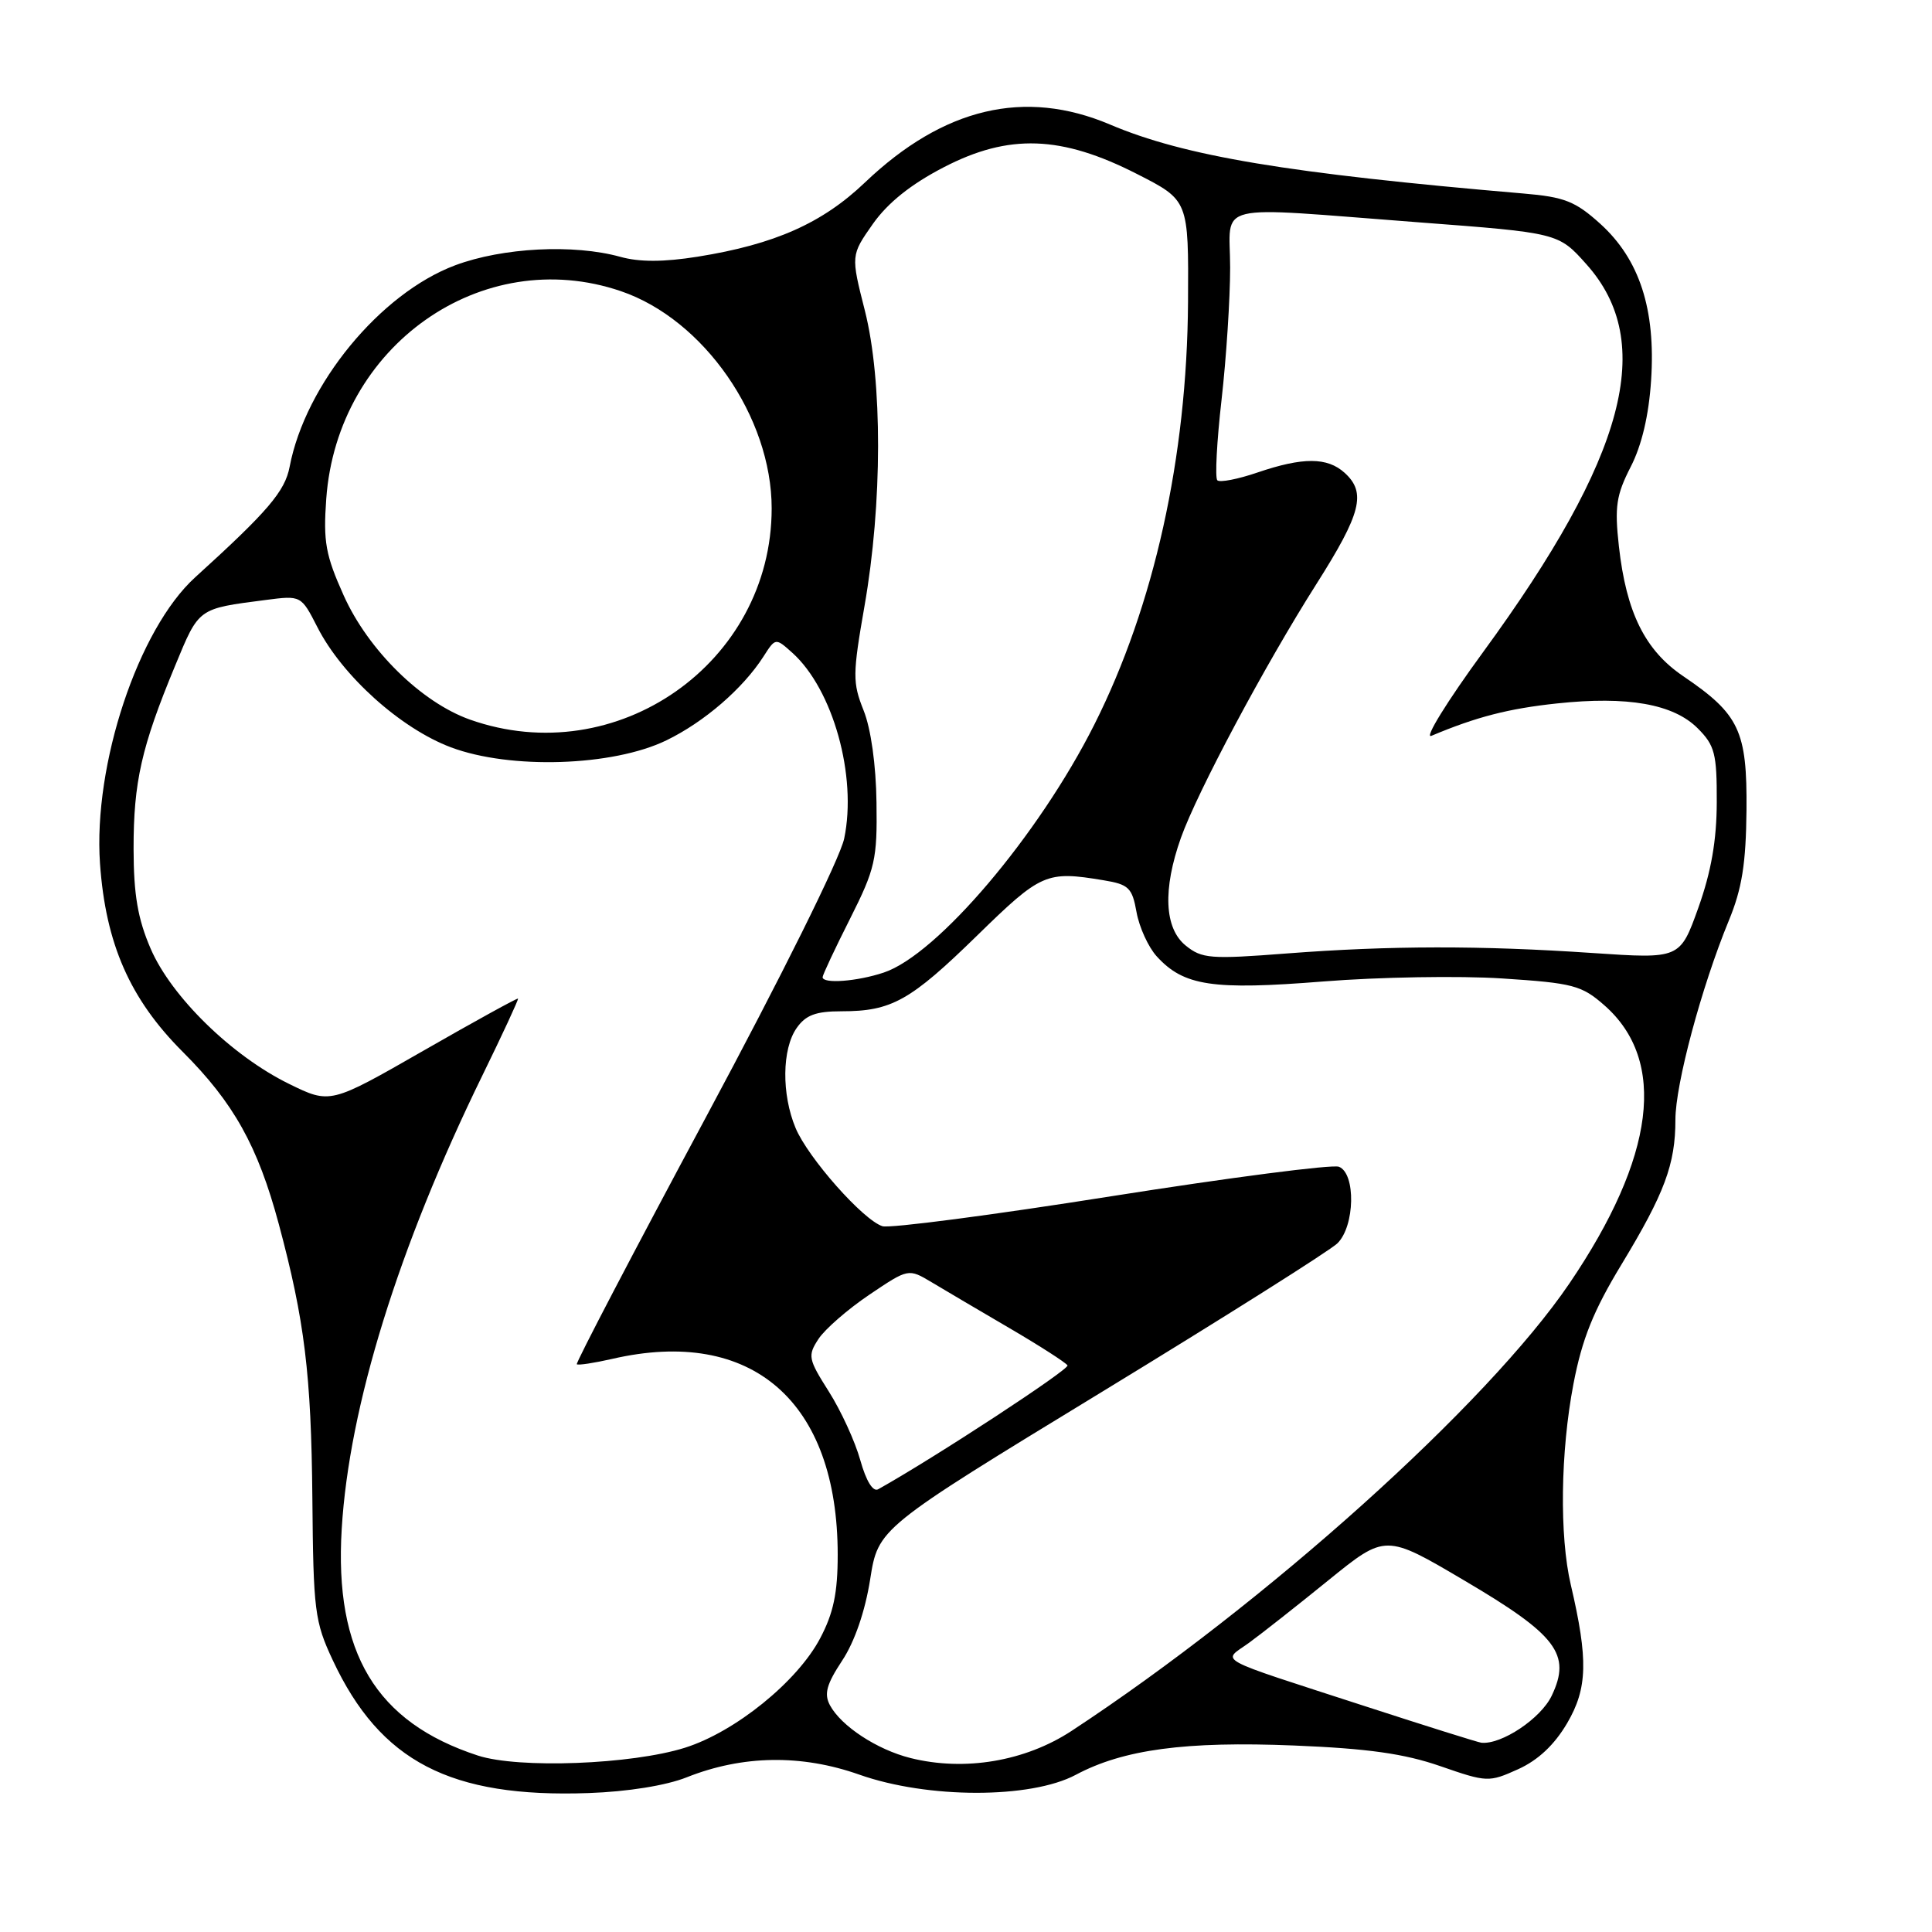 <?xml version="1.0" encoding="UTF-8" standalone="no"?>
<!DOCTYPE svg PUBLIC "-//W3C//DTD SVG 1.1//EN" "http://www.w3.org/Graphics/SVG/1.1/DTD/svg11.dtd" >
<svg xmlns="http://www.w3.org/2000/svg" xmlns:xlink="http://www.w3.org/1999/xlink" version="1.1" viewBox="0 0 256 256">
 <g >
 <path fill="currentColor"
d=" M 91.00 235.50 C 98.40 232.56 106.20 232.44 113.87 235.15 C 122.93 238.35 136.57 238.36 142.55 235.17 C 148.85 231.81 157.07 230.70 171.50 231.29 C 181.26 231.69 186.08 232.37 190.84 234.02 C 197.04 236.17 197.28 236.18 201.16 234.43 C 203.81 233.23 205.97 231.20 207.66 228.32 C 210.36 223.71 210.46 219.91 208.14 210.00 C 206.62 203.52 206.77 192.38 208.49 183.38 C 209.63 177.43 211.13 173.69 214.86 167.54 C 220.57 158.11 222.00 154.27 222.00 148.37 C 222.00 143.67 225.45 130.80 229.07 122.00 C 230.83 117.74 231.35 114.43 231.42 107.33 C 231.51 96.83 230.47 94.64 223.04 89.60 C 217.97 86.17 215.49 81.16 214.51 72.37 C 213.93 67.15 214.16 65.60 216.07 61.87 C 217.54 59.02 218.48 55.03 218.78 50.38 C 219.40 40.97 217.24 34.36 212.04 29.65 C 208.74 26.67 207.30 26.10 201.85 25.64 C 170.62 22.97 156.95 20.69 147.08 16.50 C 135.78 11.71 125.02 14.26 114.62 24.17 C 108.96 29.58 102.64 32.38 92.46 34.01 C 87.94 34.73 84.72 34.74 82.19 34.03 C 76.00 32.32 66.62 32.80 60.32 35.15 C 50.38 38.87 40.46 50.94 38.38 61.84 C 37.76 65.11 35.49 67.76 25.86 76.50 C 18.31 83.36 12.34 101.32 13.25 114.42 C 14.00 125.05 17.21 132.37 24.21 139.37 C 30.97 146.13 34.16 151.85 36.94 162.19 C 40.37 174.97 41.24 182.10 41.39 198.50 C 41.52 213.45 41.69 214.86 44.10 220.00 C 50.39 233.42 59.68 238.24 78.00 237.59 C 83.16 237.41 88.27 236.59 91.00 235.50 Z  M 63.32 232.62 C 49.81 228.21 44.28 219.01 45.28 202.57 C 46.26 186.33 52.79 165.27 63.92 142.50 C 66.61 137.00 68.73 132.42 68.64 132.32 C 68.55 132.22 62.91 135.32 56.11 139.22 C 43.76 146.30 43.76 146.30 38.28 143.61 C 30.72 139.90 22.71 132.08 19.96 125.70 C 18.26 121.76 17.71 118.56 17.70 112.50 C 17.69 103.63 18.74 98.98 23.19 88.25 C 26.39 80.51 26.17 80.67 35.20 79.50 C 39.90 78.89 39.90 78.89 42.06 83.11 C 45.34 89.55 53.07 96.51 59.74 99.02 C 67.61 101.98 81.19 101.55 88.30 98.10 C 93.31 95.67 98.43 91.25 101.16 87.00 C 102.76 84.50 102.76 84.50 104.99 86.50 C 110.38 91.35 113.59 102.85 111.86 111.11 C 111.30 113.77 103.56 129.37 93.51 148.09 C 83.95 165.90 76.27 180.60 76.43 180.77 C 76.60 180.93 78.71 180.61 81.12 180.06 C 99.62 175.79 111.00 185.68 111.00 206.02 C 111.00 211.07 110.44 213.75 108.67 217.09 C 105.65 222.82 97.42 229.48 90.77 231.58 C 83.70 233.81 68.72 234.38 63.32 232.62 Z  M 120.65 232.95 C 116.21 231.84 111.46 228.72 109.97 225.95 C 109.17 224.45 109.52 223.18 111.59 220.04 C 113.24 217.55 114.63 213.51 115.30 209.28 C 116.37 202.50 116.37 202.50 145.90 184.50 C 162.14 174.60 176.23 165.71 177.21 164.75 C 179.54 162.48 179.67 155.47 177.41 154.60 C 176.53 154.27 162.96 156.03 147.25 158.51 C 131.54 161.00 117.90 162.78 116.93 162.48 C 114.37 161.67 107.07 153.42 105.42 149.47 C 103.55 145.00 103.61 139.00 105.56 136.22 C 106.76 134.50 108.10 134.00 111.49 134.00 C 118.14 134.00 120.61 132.62 129.48 123.96 C 137.97 115.67 138.63 115.38 146.23 116.64 C 149.57 117.19 150.02 117.63 150.60 120.88 C 150.96 122.87 152.16 125.50 153.27 126.72 C 156.85 130.65 160.65 131.22 175.34 130.05 C 182.73 129.46 193.40 129.28 199.04 129.65 C 208.45 130.26 209.57 130.56 212.59 133.21 C 220.94 140.54 219.33 153.31 207.95 170.07 C 197.10 186.05 167.71 212.46 141.98 229.36 C 135.83 233.39 127.81 234.74 120.65 232.95 Z  M 181.00 226.12 C 160.40 219.43 161.94 220.26 165.50 217.68 C 167.15 216.48 171.89 212.75 176.04 209.38 C 183.59 203.26 183.59 203.26 194.04 209.43 C 206.30 216.65 208.23 219.20 205.61 224.69 C 204.17 227.72 198.94 231.20 196.28 230.92 C 195.85 230.87 188.97 228.71 181.00 226.12 Z  M 113.99 193.47 C 113.30 190.99 111.42 186.90 109.82 184.38 C 107.09 180.07 107.00 179.64 108.46 177.41 C 109.32 176.11 112.35 173.47 115.20 171.55 C 120.37 168.07 120.37 168.07 123.44 169.90 C 125.12 170.91 129.77 173.65 133.77 175.99 C 137.77 178.33 141.22 180.55 141.45 180.92 C 141.76 181.42 123.86 193.15 116.37 197.33 C 115.68 197.73 114.77 196.26 113.99 193.47 Z  M 109.00 129.48 C 109.00 129.19 110.63 125.71 112.63 121.75 C 115.97 115.11 116.25 113.89 116.14 106.33 C 116.08 101.39 115.40 96.53 114.43 94.13 C 112.96 90.44 112.97 89.36 114.55 80.31 C 116.93 66.74 116.95 50.45 114.60 41.16 C 112.74 33.83 112.74 33.83 115.66 29.67 C 117.63 26.88 120.69 24.42 125.04 22.17 C 133.67 17.69 140.63 17.93 150.69 23.07 C 157.50 26.54 157.50 26.54 157.42 40.02 C 157.29 60.58 152.93 80.26 145.01 96.00 C 137.63 110.68 124.18 126.52 117.10 128.87 C 113.57 130.05 109.00 130.39 109.00 129.48 Z  M 157.11 125.29 C 154.28 123.00 154.05 117.85 156.48 111.01 C 158.65 104.93 167.59 88.17 174.41 77.42 C 180.38 68.01 181.07 65.28 178.17 62.65 C 175.87 60.57 172.65 60.56 166.62 62.61 C 164.02 63.50 161.63 63.96 161.30 63.64 C 160.98 63.31 161.23 58.52 161.86 52.99 C 162.49 47.45 163.00 39.57 163.00 35.46 C 163.00 26.66 160.15 27.35 188.00 29.46 C 206.50 30.86 206.50 30.86 210.22 35.03 C 219.48 45.39 215.45 60.50 196.53 86.39 C 191.75 92.93 188.66 97.93 189.67 97.50 C 195.60 95.00 199.89 93.89 206.30 93.21 C 215.66 92.21 221.74 93.28 224.96 96.51 C 227.22 98.77 227.50 99.86 227.48 106.28 C 227.47 111.36 226.74 115.51 225.04 120.28 C 222.61 127.06 222.61 127.06 211.05 126.28 C 196.15 125.27 184.20 125.29 170.48 126.34 C 160.40 127.12 159.25 127.03 157.11 125.29 Z  M 62.27 95.35 C 55.84 93.07 48.78 86.13 45.54 78.90 C 43.14 73.56 42.82 71.78 43.23 66.10 C 44.69 45.82 63.86 32.30 82.27 38.58 C 93.26 42.32 102.25 55.27 102.25 67.36 C 102.25 87.85 81.71 102.23 62.27 95.35 Z "/>
</g>
</svg>